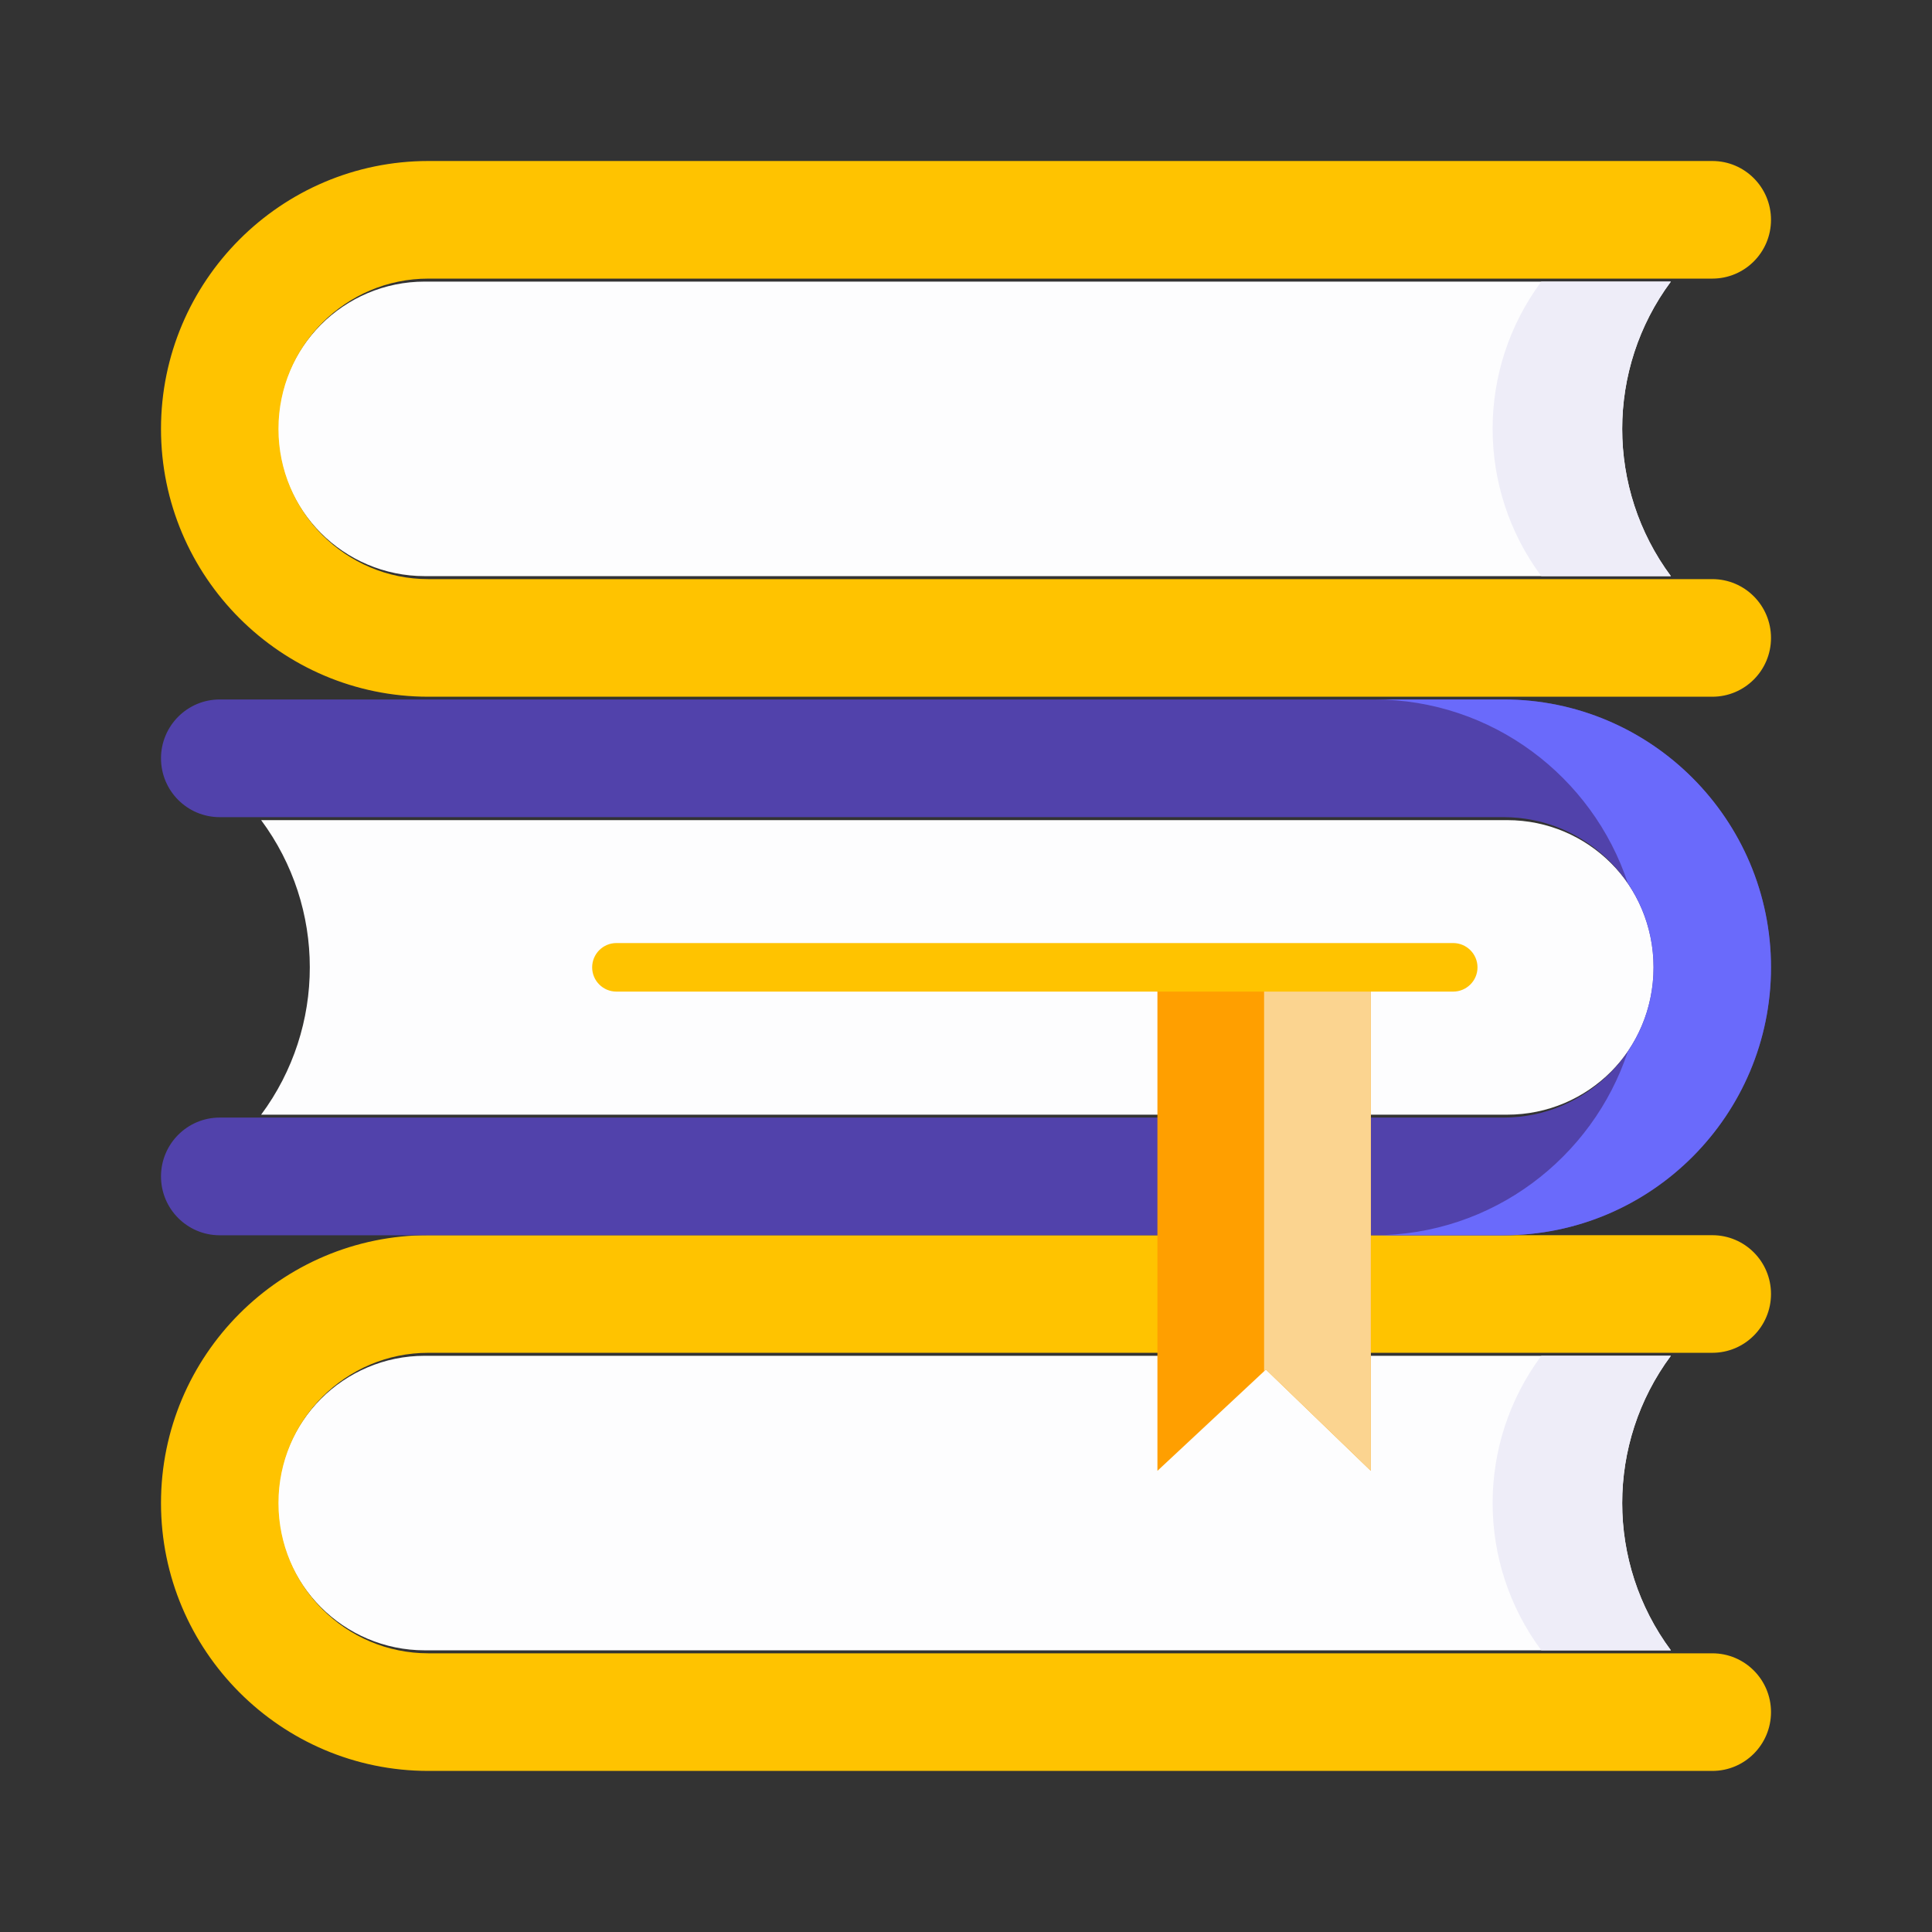 <svg width="24" height="24" viewBox="0 0 24 24" fill="none" xmlns="http://www.w3.org/2000/svg">
<rect x="0" y="0" width="24" height="24" fill="#333333" stroke="none"/>
<path d="M20.756 20.501H5.277C4.269 20.501 3.451 19.682 3.451 18.672C3.451 17.661 4.269 16.842 5.277 16.842H20.756C19.95 17.928 19.95 19.415 20.756 20.501Z" fill="#FDFDFE"/>
<path d="M20.756 16.842H19.147C18.34 17.928 18.34 19.415 19.147 20.501H20.756C19.95 19.415 19.95 17.928 20.756 16.842Z" fill="#EEEDF8"/>
<path d="M21.271 21.999H5.322C3.49 21.999 2 20.506 2 18.671C2 16.837 3.49 15.344 5.322 15.344H21.271C21.674 15.344 22 15.671 22 16.074C22 16.478 21.674 16.805 21.271 16.805H5.322C4.294 16.805 3.459 17.642 3.459 18.671C3.459 19.701 4.294 20.538 5.322 20.538H21.271C21.674 20.538 22 20.865 22 21.268C22 21.672 21.674 21.999 21.271 21.999Z" fill="#FFC300"/>
<path d="M20.756 7.157H5.277C4.269 7.157 3.451 6.338 3.451 5.328C3.451 4.317 4.269 3.498 5.277 3.498H20.756C19.95 4.584 19.95 6.071 20.756 7.157Z" fill="#FDFDFE"/>
<path d="M20.756 3.498H19.147C18.34 4.584 18.34 6.071 19.147 7.157H20.756C19.95 6.071 19.95 4.584 20.756 3.498Z" fill="#EEEDF8"/>
<path d="M21.271 8.655H5.322C3.49 8.655 2 7.162 2 5.328C2 3.493 3.49 2 5.322 2H21.271C21.674 2 22 2.327 22 2.731C22 3.134 21.674 3.461 21.271 3.461H5.322C4.294 3.461 3.459 4.299 3.459 5.328C3.459 6.357 4.294 7.194 5.322 7.194H21.271C21.674 7.194 22 7.521 22 7.925C22 8.328 21.674 8.655 21.271 8.655Z" fill="#FFC300"/>
<path d="M3.244 10.188H18.723C19.731 10.188 20.549 11.007 20.549 12.017C20.549 13.028 19.732 13.847 18.723 13.847H3.244C4.05 12.761 4.05 11.273 3.244 10.188Z" fill="#FDFDFE"/>
<path d="M2.729 8.689H18.678C20.51 8.689 22 10.182 22 12.017C22 13.852 20.51 15.345 18.678 15.345H2.729C2.327 15.345 2 15.018 2 14.614C2 14.21 2.327 13.883 2.729 13.883H18.678C19.706 13.883 20.541 13.046 20.541 12.017C20.541 10.988 19.706 10.151 18.678 10.151H2.729C2.327 10.151 2 9.824 2 9.42C2 9.017 2.327 8.689 2.729 8.689Z" fill="#5142AB"/>
<path d="M18.678 8.689H17.069C18.536 8.689 19.784 9.648 20.222 10.973C20.424 11.271 20.541 11.631 20.541 12.017C20.541 12.403 20.424 12.763 20.222 13.061C19.784 14.386 18.536 15.345 17.069 15.345H18.678C20.51 15.345 22 13.852 22 12.017C22 10.182 20.51 8.689 18.678 8.689Z" fill="#6A6AFB"/>
<path d="M14.378 12.016H17.029V18.271L15.726 17.013L14.378 18.271V12.016Z" fill="#FF9F00"/>
<path d="M15.703 12.016V17.035L15.726 17.013L17.029 18.271V12.016H15.703Z" fill="#FBD490"/>
<path d="M18.052 11.715H7.657C7.491 11.715 7.356 11.85 7.356 12.017C7.356 12.183 7.491 12.318 7.657 12.318H18.052C18.218 12.318 18.354 12.183 18.354 12.017C18.354 11.85 18.218 11.715 18.052 11.715Z" fill="#FFC300"/>
</svg>
